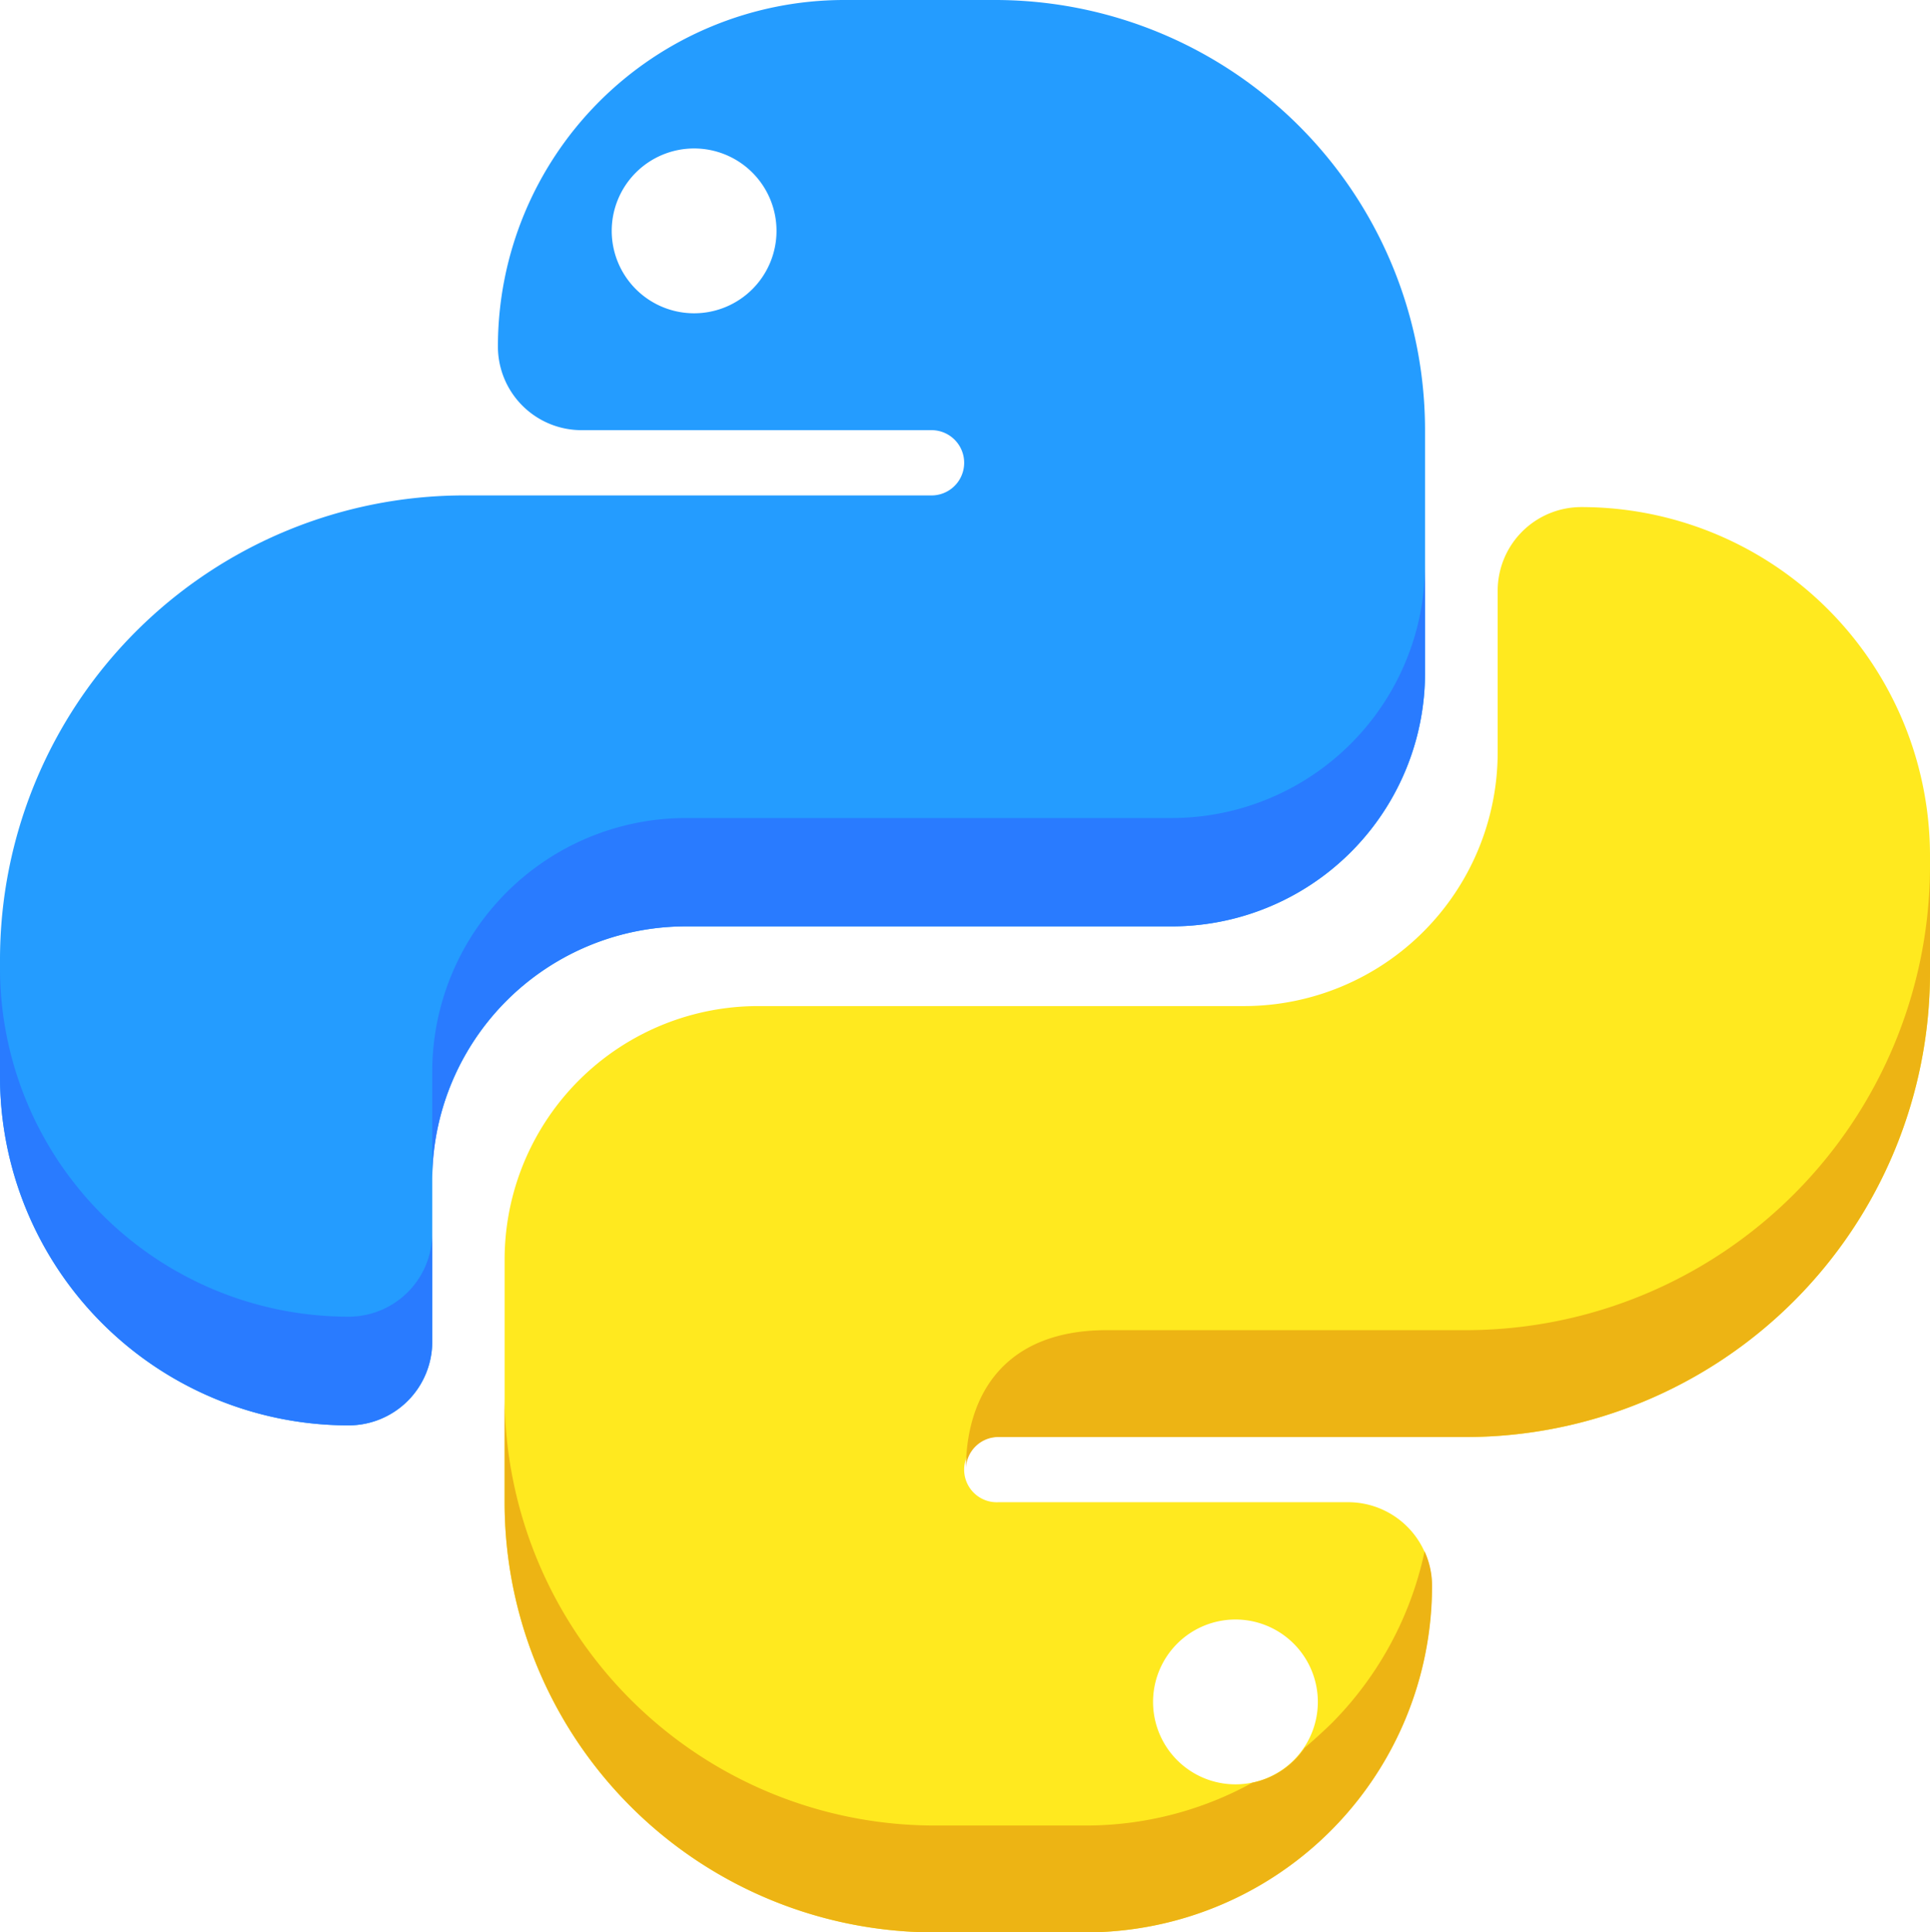 <svg xmlns="http://www.w3.org/2000/svg" viewBox="0 0 221.83 222.05"><defs><style>.cls-1{fill:#249cff;}.cls-2{fill:#ffe91f;}.cls-3{fill:#297bff;}.cls-4{fill:none;}.cls-5{fill:#edb414;}</style></defs><g id="Calque_2" data-name="Calque 2"><g id="Calque_6" data-name="Calque 6"><path class="cls-1" d="M114.36,0H97A39.81,39.81,0,0,0,57.23,39.82a9.61,9.61,0,0,0,9.61,9.61h40.23a3.75,3.75,0,0,1,0,7.5H53.36A53.36,53.36,0,0,0,0,110.29v13.43a40.07,40.07,0,0,0,40.07,40.07,9.61,9.61,0,0,0,9.61-9.61V135.62a29.17,29.17,0,0,1,29.18-29.17h55.79a29.13,29.13,0,0,0,29.14-29.14V49.43A49.43,49.43,0,0,0,114.36,0ZM79.78,36a9.47,9.47,0,1,1,9.47-9.47A9.47,9.47,0,0,1,79.78,36Z"/><path class="cls-2" d="M181.75,58.27a9.61,9.61,0,0,0-9.61,9.61V86.43A29.17,29.17,0,0,1,143,115.61H87.17A29.14,29.14,0,0,0,58,144.74v27.88a49.43,49.43,0,0,0,49.43,49.43h17.32a39.81,39.81,0,0,0,39.82-39.81,9.62,9.62,0,0,0-9.61-9.62H114.76a3.75,3.75,0,1,1,0-7.49h53.7a53.37,53.37,0,0,0,53.37-53.36V98.34A40.07,40.07,0,0,0,181.75,58.27ZM142,186.1a9.47,9.47,0,1,1-9.47,9.47A9.47,9.47,0,0,1,142,186.1Z"/><path class="cls-3" d="M163.79,64.83V77.31a29.13,29.13,0,0,1-29.14,29.14H78.86a29.17,29.17,0,0,0-29.18,29.17V123.14A29.17,29.17,0,0,1,78.86,94h55.79A29.14,29.14,0,0,0,163.79,64.83Z"/><path class="cls-3" d="M49.68,141.69v12.49a9.61,9.61,0,0,1-9.61,9.61A40.07,40.07,0,0,1,0,123.72V111.23A40.07,40.07,0,0,0,40.07,151.3,9.61,9.61,0,0,0,49.68,141.69Z"/><path class="cls-4" d="M114.36,0H97A39.81,39.81,0,0,0,57.23,39.82a9.61,9.61,0,0,0,9.61,9.61h40.23a3.75,3.75,0,0,1,0,7.5H53.36A53.36,53.36,0,0,0,0,110.29v13.43a40.07,40.07,0,0,0,40.07,40.07,9.61,9.61,0,0,0,9.61-9.61V135.62a29.17,29.17,0,0,1,29.18-29.17h55.79a29.13,29.13,0,0,0,29.14-29.14V49.43A49.43,49.43,0,0,0,114.36,0ZM79.78,36a9.47,9.47,0,1,1,9.47-9.47A9.47,9.47,0,0,1,79.78,36Z"/><path class="cls-5" d="M221.83,99.49v12.28a53.37,53.37,0,0,1-53.37,53.36h-53.7a3.74,3.74,0,0,0-3.74,3.55c.06-8.45,4.48-15.83,16.18-15.83h41.26A53.37,53.37,0,0,0,221.83,99.49Z"/><path class="cls-5" d="M164.6,182.24a39.81,39.81,0,0,1-39.82,39.81H107.46A49.43,49.43,0,0,1,58,172.62V160.34a49.43,49.43,0,0,0,49.43,49.43h17.32a39.63,39.63,0,0,0,19.2-4.92,9.53,9.53,0,0,0,6-4c1-.85,2-1.76,3-2.72a39.69,39.69,0,0,0,10.79-19.86A9.53,9.53,0,0,1,164.6,182.24Z"/><path class="cls-4" d="M181.75,58.27a9.61,9.61,0,0,0-9.61,9.61V86.43A29.17,29.17,0,0,1,143,115.61H87.17A29.14,29.14,0,0,0,58,144.74v27.88a49.43,49.43,0,0,0,49.43,49.43h17.32a39.81,39.81,0,0,0,39.82-39.81,9.62,9.62,0,0,0-9.61-9.62H114.76a3.75,3.75,0,1,1,0-7.49h53.7a53.37,53.37,0,0,0,53.37-53.36V98.34A40.07,40.07,0,0,0,181.75,58.27ZM142,186.1a9.47,9.47,0,1,1-9.47,9.47A9.47,9.47,0,0,1,142,186.1Z"/></g></g></svg>